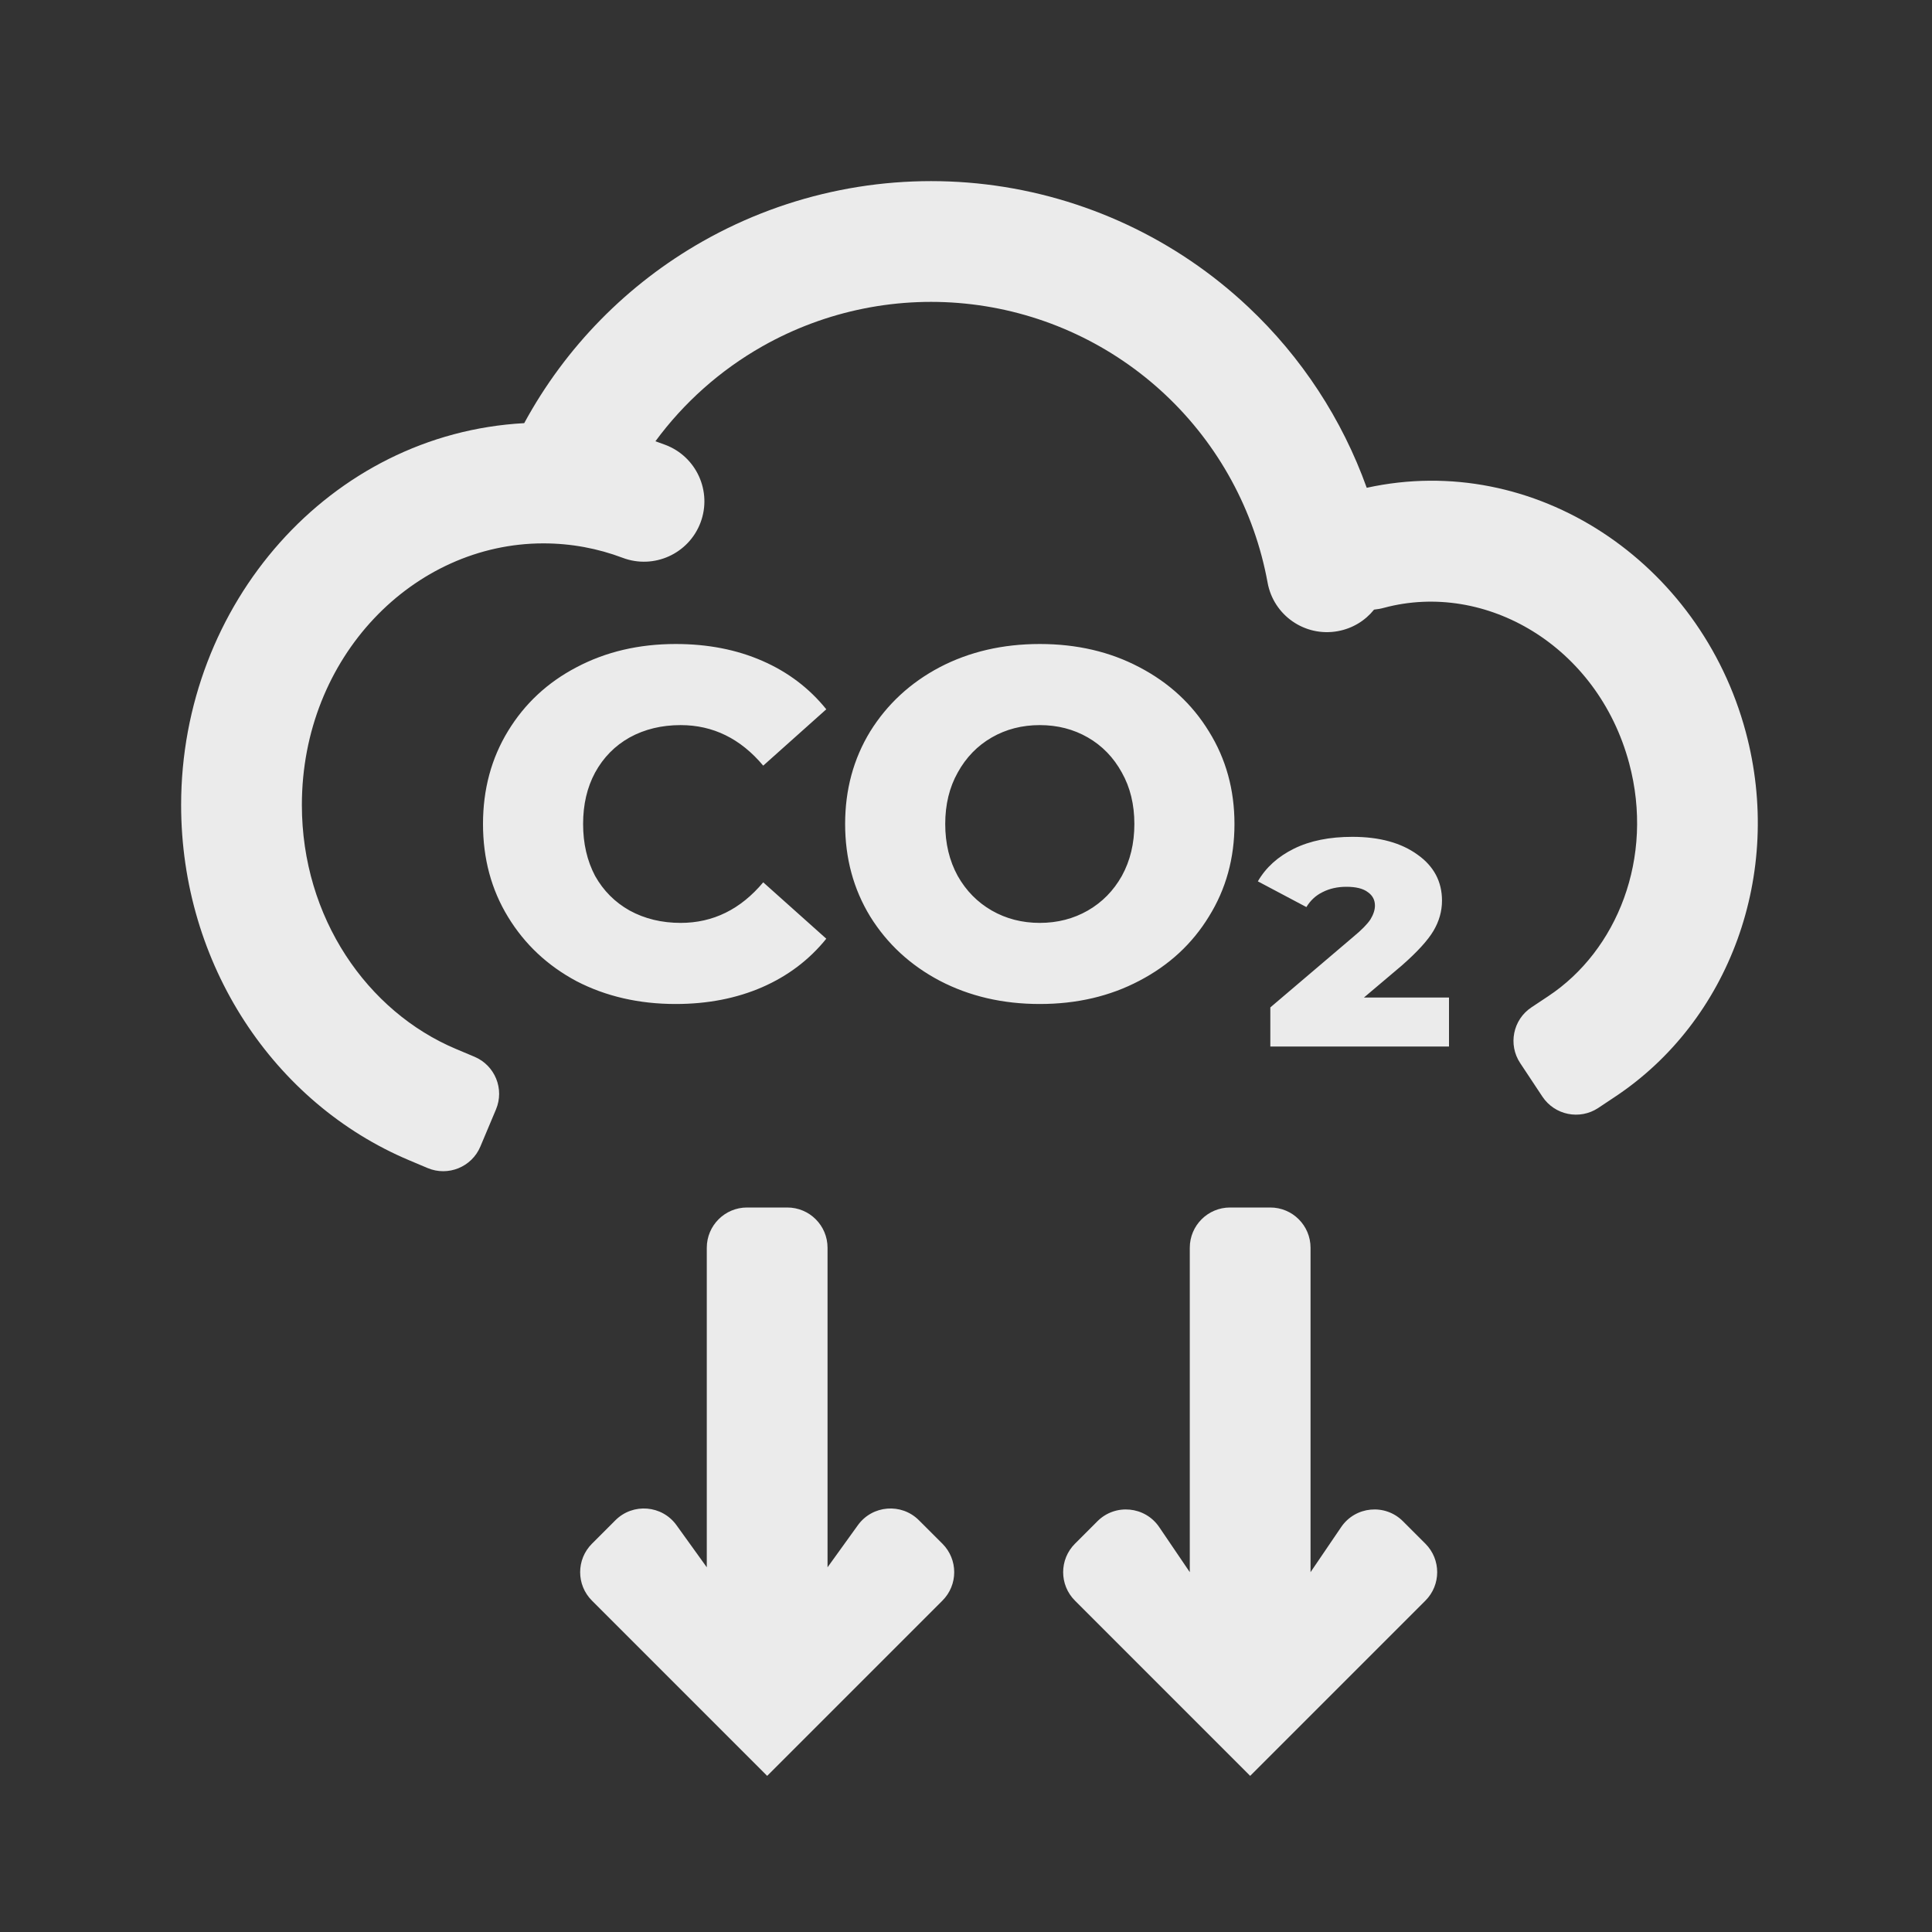 <svg width="48" height="48" viewBox="0 0 48 48" fill="none" xmlns="http://www.w3.org/2000/svg">
<rect x="0" y="0" width="48" height="48" fill="#333333" stroke="none"/>
<path fill-rule="evenodd" clip-rule="evenodd" d="M24.505 4.582C22.067 4.289 19.599 4.784 17.462 5.994C15.584 7.058 14.048 8.626 13.024 10.513C8.195 10.775 4.5 15.009 4.5 20C4.5 23.96 6.806 27.411 10.164 28.826L10.624 29.02C11.133 29.234 11.72 28.995 11.934 28.487L12.322 27.565C12.537 27.056 12.298 26.47 11.789 26.255L11.328 26.061C9.127 25.134 7.5 22.802 7.5 20C7.5 16.317 10.276 13.5 13.5 13.5C14.192 13.5 14.854 13.626 15.471 13.859C16.246 14.151 17.111 13.759 17.404 12.984C17.696 12.209 17.304 11.344 16.529 11.052C16.448 11.021 16.366 10.992 16.284 10.963C16.989 10.004 17.893 9.198 18.941 8.604C20.52 7.71 22.345 7.344 24.147 7.561C25.949 7.778 27.634 8.566 28.956 9.81C30.278 11.054 31.167 12.689 31.493 14.475C31.641 15.29 32.422 15.83 33.237 15.681C33.607 15.614 33.92 15.417 34.138 15.146C34.221 15.138 34.305 15.123 34.388 15.1C36.905 14.426 39.693 16.042 40.476 18.962C41.106 21.314 40.175 23.617 38.466 24.75L38.049 25.027C37.589 25.332 37.463 25.953 37.769 26.413L38.321 27.246C38.627 27.706 39.247 27.832 39.708 27.527L40.124 27.25C42.962 25.367 44.32 21.718 43.373 18.186C42.241 13.96 38.13 11.203 33.956 12.119C33.346 10.418 32.341 8.876 31.012 7.626C29.224 5.942 26.944 4.876 24.505 4.582ZM14.707 39.767L19.06 44.121L23.414 39.767C23.805 39.377 23.805 38.744 23.414 38.353L22.831 37.771C22.396 37.335 21.673 37.393 21.313 37.894L20.56 38.939V31C20.56 30.448 20.113 30 19.56 30H18.56C18.008 30 17.56 30.448 17.56 31V38.939L16.808 37.894C16.448 37.393 15.725 37.335 15.289 37.771L14.707 38.353C14.316 38.744 14.316 39.377 14.707 39.767ZM31.06 44.121L26.707 39.767C26.316 39.377 26.316 38.744 26.707 38.353L27.266 37.794C27.71 37.351 28.448 37.421 28.8 37.94L29.56 39.06V31C29.56 30.448 30.008 30 30.56 30H31.56C32.113 30 32.56 30.448 32.56 31V39.06L33.321 37.94C33.673 37.421 34.411 37.351 34.855 37.794L35.414 38.353C35.804 38.744 35.804 39.377 35.414 39.767L31.06 44.121ZM16.787 24.944C15.875 24.944 15.054 24.755 14.325 24.378C13.604 23.993 13.036 23.461 12.622 22.781C12.207 22.102 12 21.332 12 20.472C12 19.612 12.207 18.842 12.622 18.162C13.036 17.482 13.604 16.954 14.325 16.577C15.054 16.192 15.875 16 16.787 16C17.582 16 18.299 16.139 18.938 16.418C19.576 16.696 20.106 17.098 20.529 17.622L18.962 19.022C18.399 18.351 17.715 18.015 16.911 18.015C16.439 18.015 16.016 18.117 15.643 18.322C15.278 18.527 14.992 18.817 14.785 19.194C14.586 19.563 14.487 19.988 14.487 20.472C14.487 20.955 14.586 21.385 14.785 21.762C14.992 22.13 15.278 22.417 15.643 22.622C16.016 22.826 16.439 22.929 16.911 22.929C17.715 22.929 18.399 22.593 18.962 21.921L20.529 23.322C20.106 23.846 19.576 24.247 18.938 24.526C18.299 24.804 17.582 24.944 16.787 24.944ZM25.833 24.944C24.913 24.944 24.084 24.751 23.347 24.366C22.617 23.981 22.041 23.449 21.619 22.769C21.204 22.089 20.997 21.323 20.997 20.472C20.997 19.62 21.204 18.854 21.619 18.174C22.041 17.495 22.617 16.962 23.347 16.577C24.084 16.192 24.913 16 25.833 16C26.753 16 27.578 16.192 28.308 16.577C29.045 16.962 29.621 17.495 30.036 18.174C30.459 18.854 30.67 19.62 30.67 20.472C30.67 21.323 30.459 22.089 30.036 22.769C29.621 23.449 29.045 23.981 28.308 24.366C27.578 24.751 26.753 24.944 25.833 24.944ZM25.833 22.929C26.273 22.929 26.671 22.826 27.027 22.622C27.383 22.417 27.665 22.13 27.872 21.762C28.08 21.385 28.183 20.955 28.183 20.472C28.183 19.988 28.08 19.563 27.872 19.194C27.665 18.817 27.383 18.527 27.027 18.322C26.671 18.117 26.273 18.015 25.833 18.015C25.394 18.015 24.996 18.117 24.64 18.322C24.284 18.527 24.002 18.817 23.794 19.194C23.587 19.563 23.484 19.988 23.484 20.472C23.484 20.955 23.587 21.385 23.794 21.762C24.002 22.13 24.284 22.417 24.64 22.622C24.996 22.826 25.394 22.929 25.833 22.929ZM36 26V24.784H33.886L34.831 23.985C35.213 23.649 35.474 23.363 35.615 23.125C35.755 22.888 35.826 22.638 35.826 22.376C35.826 21.901 35.623 21.52 35.217 21.233C34.811 20.939 34.272 20.791 33.6 20.791C33.029 20.791 32.544 20.889 32.146 21.086C31.748 21.283 31.45 21.553 31.251 21.897L32.457 22.536C32.556 22.372 32.689 22.249 32.854 22.167C33.029 22.077 33.227 22.032 33.451 22.032C33.692 22.032 33.87 22.077 33.986 22.167C34.102 22.249 34.16 22.36 34.16 22.499C34.16 22.605 34.123 22.72 34.048 22.843C33.973 22.957 33.833 23.101 33.625 23.273L31.561 25.029V26H36Z" fill="#EBEBEB"/>
</svg>
